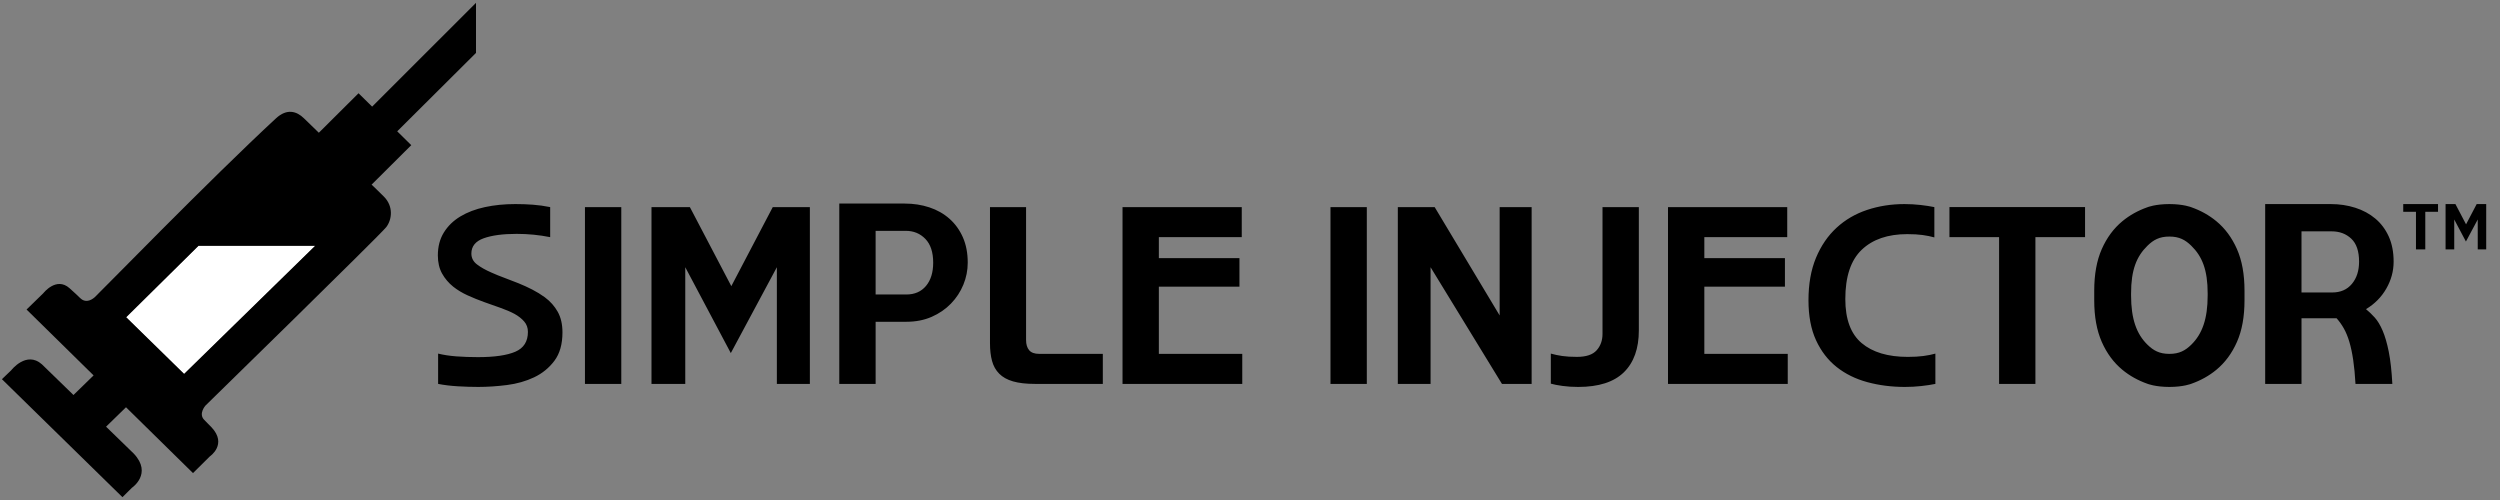 <?xml version="1.0" encoding="UTF-8" standalone="no"?>
<svg
   xmlns:dc="http://purl.org/dc/elements/1.1/"
   xmlns:cc="http://creativecommons.org/ns#"
   xmlns:rdf="http://www.w3.org/1999/02/22-rdf-syntax-ns#"
   xmlns:svg="http://www.w3.org/2000/svg"
   xmlns="http://www.w3.org/2000/svg"
   xmlns:sodipodi="http://sodipodi.sourceforge.net/DTD/sodipodi-0.dtd"
   xmlns:inkscape="http://www.inkscape.org/namespaces/inkscape"
   id="svg2985"
   version="1.1"
   inkscape:version="0.48.4 r9939"
   width="320"
   height="64"
   xml:space="preserve"
   sodipodi:docname="SimpleInjector_logo.svg"
   viewbox="0 0 320 64"><rect width="100%" height="100%" fill="#808080" stroke="none"/><defs
     id="defs2989"><clipPath
       clipPathUnits="userSpaceOnUse"
       id="clipPath2999"><path
         d="m 0,821.793 4081,0 L 4081,0 0,0 0,821.793 z"
         id="path3001"
         inkscape:connector-curvature="0" /></clipPath></defs><sodipodi:namedview
     pagecolor="#ffffff"
     bordercolor="#666666"
     borderopacity="1"
     objecttolerance="10"
     gridtolerance="10"
     guidetolerance="10"
     inkscape:pageopacity="0"
     inkscape:pageshadow="2"
     inkscape:window-width="1920"
     inkscape:window-height="1017"
     id="namedview2987"
     showgrid="false"
     inkscape:zoom="2.6880107"
     inkscape:cx="310.82566"
     inkscape:cy="-63.11103"
     inkscape:window-x="1912"
     inkscape:window-y="-8"
     inkscape:window-maximized="1"
     inkscape:current-layer="svg2985" /><g
     id="g2993"
     inkscape:groupmode="layer"
     inkscape:label="SimpleInjector_logo"
     transform="matrix(0.078,0,0,-0.077,0.207,63.639)"><g
       id="g2995"><g
         id="g2997"
         clip-path="url(#clipPath2999)"><g
           id="g3003"
           transform="translate(3962.01,411.843)"><path
             d="m 0,0 0,62.587 -20.898,0 0,12.819 57.092,0 0,-12.819 -20.898,0 L 15.296,0 0,0 z m 101.365,0 0,49.768 -19.39,-36.626 -19.174,36.626 0,-49.768 -14.22,0 0,75.406 16.157,0 17.452,-33.718 17.453,33.718 15.619,0 0,-75.406 -13.897,0 z m -443.201,-76.504 c 0,-39.059 -8.955,-64.104 -26.873,-81.841 -9.803,-9.712 -19.654,-15.281 -35.969,-15.281 -16.314,0 -26.166,5.569 -35.968,15.281 -17.917,17.737 -26.874,42.782 -26.874,81.841 l 0,3.398 c 0,39.058 8.957,61.498 26.874,79.233 9.802,9.714 19.654,15.281 35.968,15.281 16.315,0 26.166,-5.567 35.969,-15.281 17.918,-17.735 26.873,-40.175 26.873,-79.233 l 0,-3.398 z m -186.145,-8.161 c 0,-27.105 4.126,-50.132 12.386,-69.074 8.253,-18.947 19.525,-34.391 33.799,-46.338 11.944,-10 25.657,-17.746 41.128,-23.252 0,0 12.768,-5.252 35.99,-5.252 23.225,0 35.992,5.252 35.992,5.252 15.469,5.506 29.183,13.252 41.126,23.252 14.277,11.947 25.547,27.391 33.799,46.338 8.261,18.942 12.387,41.969 12.387,69.074 l 0,16.155 c 0,27.105 -4.126,50.132 -12.387,69.074 -8.252,18.947 -19.522,34.392 -33.799,46.338 -11.943,10 -25.657,17.746 -41.127,23.252 0,0 -12.766,5.252 -35.991,5.252 -23.224,0 -35.99,-5.252 -35.99,-5.252 -15.471,-5.506 -29.184,-13.252 -41.128,-23.252 -14.274,-11.946 -25.546,-27.391 -33.799,-46.338 -8.26,-18.942 -12.386,-41.969 -12.386,-69.074 l 0,-16.155 z m 340.149,13.114 50.385,0 c 13.711,0 24.49,4.759 32.33,14.278 7.833,9.513 11.756,21.834 11.756,36.948 0,17.352 -4.271,30.087 -12.805,38.209 -8.543,8.115 -19.25,12.177 -32.121,12.177 l -49.545,0 0,-101.612 z m 88.594,-151.991 c -0.84,15.115 -2.1,28.406 -3.78,39.887 -1.679,11.474 -3.779,21.479 -6.298,30.021 -2.52,8.535 -5.531,15.954 -9.027,22.253 -3.503,6.298 -7.493,11.967 -11.967,17.005 l -57.522,0 0,-109.166 -59.622,0 0,298.948 107.487,0 c 14.277,0 27.711,-2.034 40.309,-6.088 12.595,-4.061 23.578,-10.077 32.96,-18.054 9.374,-7.979 16.722,-17.917 22.042,-29.811 5.314,-11.9 7.977,-25.823 7.977,-41.778 0,-15.68 -3.987,-30.584 -11.966,-44.716 -7.977,-14.138 -19.103,-25.547 -33.379,-34.22 4.755,-3.923 9.513,-8.541 14.276,-13.855 4.756,-5.322 9.092,-12.597 13.016,-21.834 3.917,-9.237 7.275,-20.928 10.076,-35.059 2.795,-14.137 4.757,-31.982 5.878,-53.533 l -60.46,0 z m -584.883,0 0,243.945 -81.455,0 0,49.965 222.531,0 0,-49.965 -81.455,0 0,-243.945 -59.621,0 z m -104.546,0 c -6.718,-1.397 -14.485,-2.586 -23.302,-3.569 -8.818,-0.978 -17.708,-1.47 -26.663,-1.47 -21.833,0 -42.406,2.663 -61.721,7.977 -19.313,5.314 -36.109,13.711 -50.384,25.193 -14.276,11.474 -25.547,26.307 -33.8,44.507 -8.26,18.192 -12.386,40.307 -12.386,66.339 0,27.148 4.126,50.732 12.386,70.748 8.253,20.01 19.524,36.667 33.8,49.964 14.275,13.292 30.998,23.16 50.175,29.602 19.169,6.436 39.533,9.657 61.09,9.657 8.955,0 17.701,-0.492 26.243,-1.469 8.535,-0.984 16.165,-2.172 22.882,-3.569 l 0,-50.385 c -5.878,1.68 -12.32,3.004 -19.313,3.99 -7,0.976 -15.399,1.468 -25.193,1.468 -31.911,0 -56.827,-8.679 -74.737,-26.032 -17.917,-17.359 -26.872,-44.65 -26.872,-81.875 0,-33.59 8.955,-58.014 26.872,-73.267 17.91,-15.259 43.103,-22.883 75.577,-22.883 9.794,0 18.329,0.485 25.613,1.47 7.275,0.976 13.855,2.308 19.733,3.988 l 0,-50.384 z m -438.76,0 0,293.91 195.659,0 0,-49.965 -136.037,0 0,-34.849 132.259,0 0,-47.446 -132.259,0 0,-111.686 136.877,0 0,-49.964 -196.499,0 z m -107.481,293.91 59.623,0 0,-204.898 c 0,-30.231 -8.188,-53.468 -24.564,-69.699 -16.375,-16.237 -41.356,-24.352 -74.947,-24.352 -9.237,0 -17.845,0.563 -25.821,1.68 -7.978,1.122 -14.349,2.381 -19.105,3.778 l 0,49.965 c 5.878,-1.68 12.104,-3.012 18.685,-3.988 6.573,-0.985 14.623,-1.47 24.142,-1.47 15.116,0 25.887,3.635 32.331,10.917 6.435,7.275 9.656,16.375 9.656,27.292 l 0,210.775 z m -165.007,-293.91 -117.145,193.98 0,-193.98 -53.743,0 0,293.91 60.461,0 106.648,-180.125 0,180.125 52.485,0 0,-293.91 -48.706,0 z m -1504.818,293.91 59.622,0 0,-293.91 -59.622,0 0,293.91 z m 882.158,-293.91 0,293.91 195.659,0 0,-49.965 -136.038,0 0,-34.849 132.261,0 0,-47.446 -132.261,0 0,-111.686 136.878,0 0,-49.964 -196.499,0 z m -143.593,0 c -14.558,0 -26.596,1.396 -36.109,4.198 -9.52,2.794 -17.077,7.066 -22.673,12.807 -5.603,5.733 -9.519,12.805 -11.757,21.203 -2.243,8.397 -3.358,18.191 -3.358,29.391 l 0,226.311 59.202,0 0,-220.852 c 0,-7.284 1.679,-12.951 5.039,-17.005 3.358,-4.062 8.816,-6.089 16.374,-6.089 l 104.548,0 0,-49.964 -111.266,0 z m -261.58,148.634 50.386,0 c 13.711,0 24.49,4.757 32.329,14.275 7.834,9.514 11.757,22.392 11.757,38.628 0,17.354 -4.27,30.508 -12.807,39.469 -8.541,8.955 -19.248,13.436 -32.119,13.436 l -49.546,0 0,-105.808 z m -59.62,-148.634 0,299.788 107.488,0 c 14.276,0 27.712,-2.1 40.308,-6.298 12.595,-4.199 23.578,-10.497 32.96,-18.894 9.375,-8.398 16.722,-18.684 22.043,-30.861 5.314,-12.176 7.977,-26.242 7.977,-42.198 0,-12.595 -2.381,-24.771 -7.137,-36.528 -4.763,-11.757 -11.546,-22.254 -20.364,-31.489 -8.817,-9.239 -19.386,-16.586 -31.7,-22.044 -12.321,-5.459 -26.177,-8.188 -41.567,-8.188 l -50.385,0 0,-103.288 -59.621,0 z m -102.445,0 0,193.98 -75.576,-142.756 -74.737,142.756 0,-193.98 -55.423,0 0,293.91 62.981,0 68.019,-131.421 68.02,131.421 60.881,0 0,-293.91 -54.165,0 z m 908.504,293.91 59.621,0 0,-293.91 -59.621,0 0,293.91 z m -1464.406,-243.526 c 8.955,-2.243 18.96,-3.779 30.021,-4.618 11.054,-0.84 22.882,-1.26 35.479,-1.26 27.148,0 47.583,3.005 61.302,9.027 13.711,6.016 20.572,17.005 20.572,32.959 0,6.719 -2.033,12.453 -6.087,17.216 -4.061,4.756 -9.309,8.954 -15.745,12.596 -6.718,3.634 -14.42,6.993 -23.094,10.077 -8.678,3.077 -17.633,6.299 -26.871,9.657 -9.237,3.358 -18.264,7.066 -27.082,11.126 -8.817,4.055 -16.729,8.884 -23.722,14.486 -7.558,6.154 -13.646,13.436 -18.265,21.833 -4.618,8.398 -6.928,18.474 -6.928,30.231 0,14.552 3.286,27.22 9.867,37.999 6.574,10.771 15.601,19.662 27.081,26.661 11.476,6.994 24.911,12.177 40.309,15.536 15.391,3.359 32.047,5.038 49.965,5.038 9.794,0 19.379,-0.354 28.761,-1.05 9.375,-0.702 18.821,-2.033 28.341,-3.988 l 0,-49.965 c -17.918,3.634 -36.253,5.458 -55.003,5.458 -22.673,0 -40.727,-2.454 -54.164,-7.347 -13.435,-4.902 -20.154,-13.37 -20.154,-25.403 0,-7.282 3.077,-13.298 9.237,-18.053 6.155,-4.764 13.995,-9.238 23.514,-13.437 6.717,-3.084 13.855,-6.022 21.413,-8.817 7.558,-2.802 15.253,-5.813 23.093,-9.028 7.833,-3.221 15.391,-6.717 22.673,-10.497 7.276,-3.779 14.132,-8.049 20.574,-12.806 8.954,-6.717 16.02,-14.767 21.203,-24.142 5.177,-9.382 7.769,-20.784 7.769,-34.221 0,-19.595 -4.409,-35.34 -13.227,-47.234 -8.817,-11.901 -19.944,-21.066 -33.381,-27.502 -13.435,-6.443 -28.275,-10.707 -44.506,-12.806 -16.236,-2.099 -31.91,-3.149 -47.025,-3.149 -10.641,0 -21.834,0.353 -33.59,1.05 -11.756,0.702 -22.535,2.033 -32.33,3.989 l 0,50.384 z"
             style="fill:#000000;fill-opacity:1;fill-rule:nonzero;stroke:none"
             id="path3005"
             inkscape:connector-curvature="0" /></g><g
           id="g3007"
           transform="translate(323,417.826)"><path
             d="M 0,0 -118.623,-118.707 -23.516,-212.968 191.536,0 0,0 z"
             style="fill:#ffffff;fill-opacity:1;fill-rule:nonzero;stroke:none"
             id="path3009"
             inkscape:connector-curvature="0" /></g><g
           id="g3011"
           transform="translate(299.484,204.858)"><path
             d="m 0,0 -95.107,94.261 118.623,118.707 191.536,0 L 0,0 z M 478.994,616.935 308.539,444.368 286.236,466.61 221.086,400.955 c 0,0 -12.49,12.23 -24.482,24.066 -11.987,11.839 -27.975,16.61 -45.833,-0.111 C 42.731,323.761 -140.64,132.841 -146.586,127.611 c -6.764,-5.961 -15.942,-9.529 -23.892,-1.593 -4.282,4.27 -10.046,9.776 -17.646,16.608 -21.708,19.511 -42.911,-8.402 -42.911,-8.402 l -27.513,-27.137 110.003,-109.505 -33.012,-32.596 -51.816,51.013 c -25.457,22.882 -50.322,-9.856 -50.322,-9.856 l -15.295,-14.852 197.81,-196.149 15.534,15.66 c 0,0 34.126,23.323 3.051,56.756 l -45.478,44.773 32.716,32.303 109.944,-109.447 27.716,27.827 c 0,0 29.102,19.883 2.602,48.393 -4.72,5.075 -6.09,5.947 -12.358,12.772 -9.079,9.881 2.358,23.1 2.358,23.1 0,0 287.531,284.525 296.822,296.804 9.291,12.28 12.277,34.315 -3.874,50.714 -16.151,16.4 -20.231,19.849 -20.231,19.849 l 65.15,65.666 -23.064,23 129.286,130.365 0,83.258 z"
             style="fill:#000000;fill-opacity:1;fill-rule:nonzero;stroke:none"
             id="path3013"
             inkscape:connector-curvature="0" /></g></g></g></g></svg>